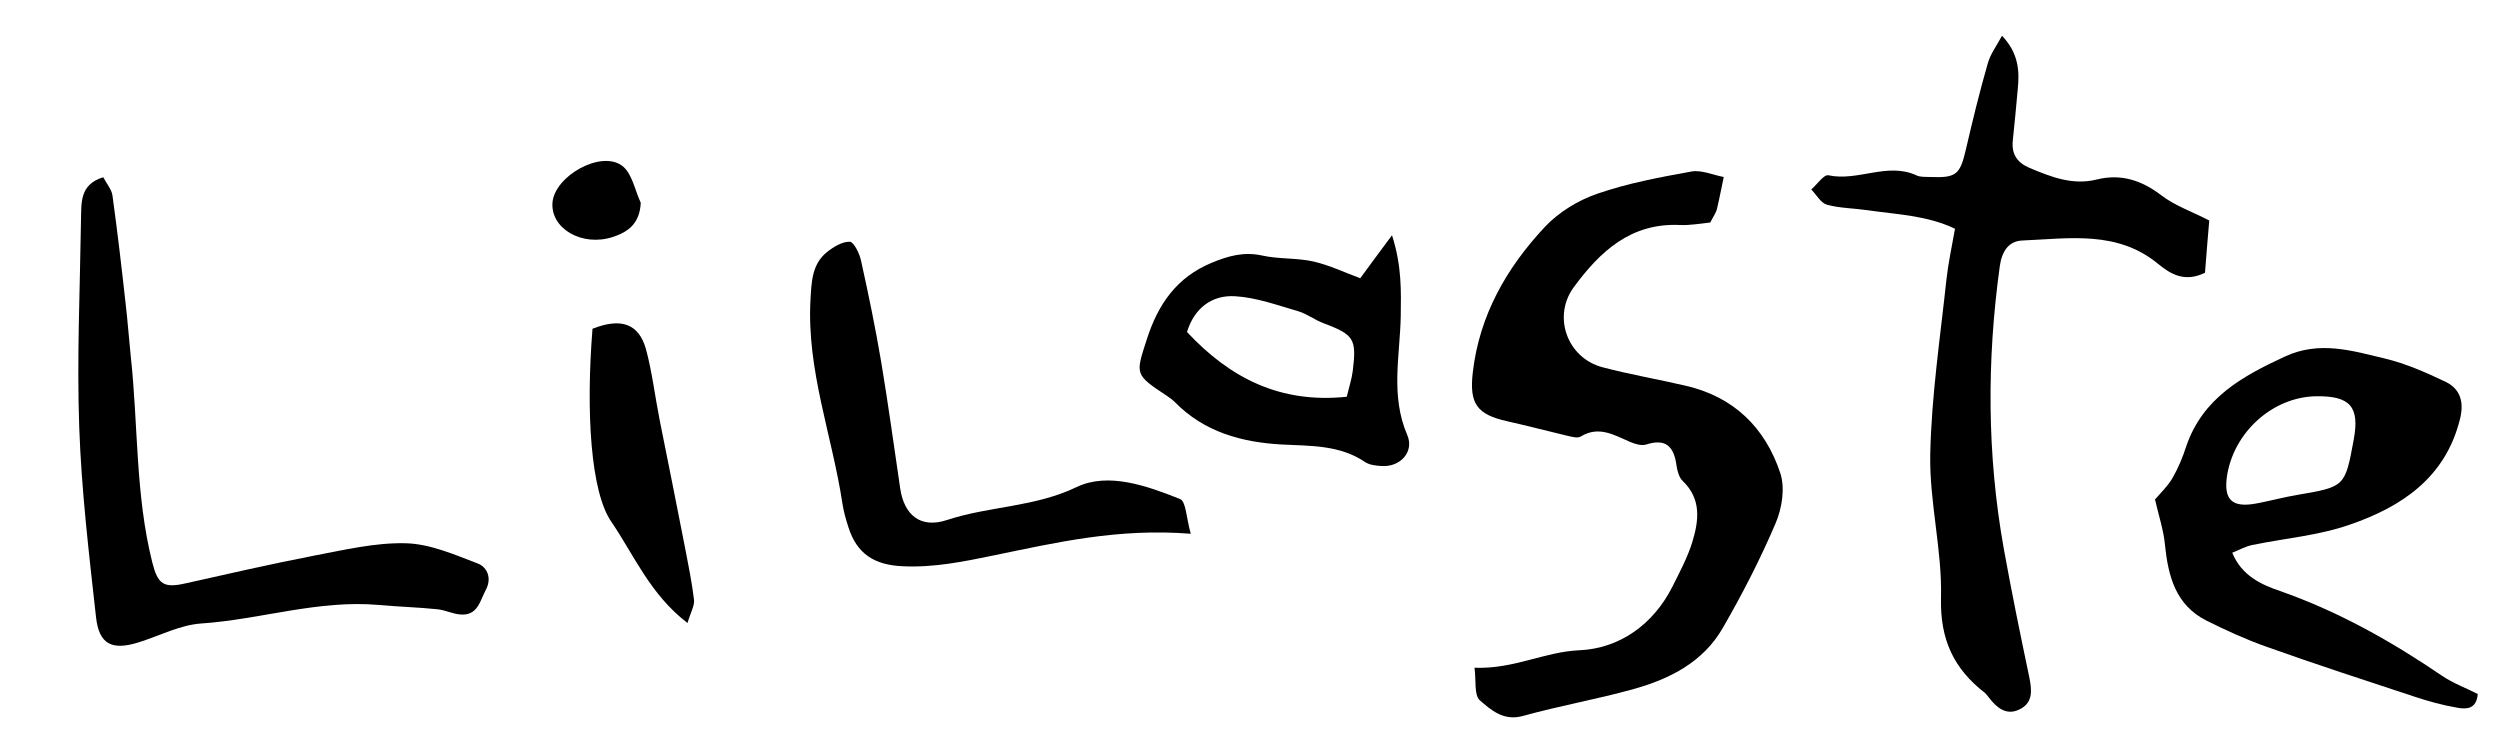 <?xml version="1.0" encoding="utf-8"?>
<!-- Generator: Adobe Illustrator 16.0.0, SVG Export Plug-In . SVG Version: 6.00 Build 0)  -->
<!DOCTYPE svg PUBLIC "-//W3C//DTD SVG 1.1//EN" "http://www.w3.org/Graphics/SVG/1.1/DTD/svg11.dtd">
<svg version="1.1" id="Layer_1" xmlns="http://www.w3.org/2000/svg" xmlns:xlink="http://www.w3.org/1999/xlink" x="0px" y="0px"
	 width="1000px" height="300px" viewBox="0 0 1000 300" style="enable-background:new 0 0 1000 300;" xml:space="preserve">
<style type="text/css">
<![CDATA[
	.st0{fill-rule:evenodd;clip-rule:evenodd;fill:none;}
	.st1{fill-rule:evenodd;clip-rule:evenodd;}
]]>
</style>
<rect class="st0" width="1000" height="300"/>
<path class="st1" d="M589.8,267.1c15.8,0.6,27.9-6.4,42-7c15.9-0.7,29.5-10.2,37.2-25.5c2.9-5.8,6-11.6,7.9-17.7
	c2.6-8.5,3.8-17.2-3.8-24.5c-1.5-1.4-2.2-4.1-2.5-6.2c-1-7.4-4.1-11-12.1-8.4c-1.9,0.6-4.6-0.2-6.6-1.1c-6.3-2.7-12.4-6.5-19.6-2.1
	c-1.3,0.8-3.6,0.1-5.4-0.3c-8-1.9-16-4-24-5.8c-12.2-2.7-15.2-7.1-13.8-19.4c2.6-23,13.6-42.1,29-58.5c5.5-5.8,13.2-10.5,20.8-13.1
	c12.1-4.2,25-6.6,37.7-8.9c4-0.7,8.6,1.4,12.9,2.2c-0.9,4.2-1.7,8.5-2.7,12.7c-0.4,1.7-1.6,3.3-2.7,5.5c-4,0.4-8.1,1.2-12.2,1
	c-19.6-0.9-31.9,10.6-42.4,24.9c-8.6,11.7-2.6,28.3,11.5,32c11,2.9,22.2,4.8,33.3,7.4c19.2,4.4,31.8,16.8,37.8,34.9
	c2,6,0.7,14.2-1.9,20.2c-6.1,14.3-13.3,28.3-21.1,41.8c-7.8,13.6-21.2,20.4-35.6,24.4c-14.6,4.1-29.7,6.7-44.4,10.8
	c-7.7,2.1-12.7-2.4-17.2-6.3C589.6,278,590.5,272.3,589.8,267.1z"/>
<path class="st1" d="M883.7,88.2c-0.6,7.1-1.2,14.2-1.7,20.9c-8,3.9-13.6,0.7-18.7-3.5C847,92.1,827.7,95.4,809,96.2
	c-5.6,0.2-8.3,4.4-9.1,10.4c-5.2,37.7-5.1,75.3,1.6,112.8c3.1,17.2,6.6,34.3,10.2,51.4c1.1,5.4,1.6,10.5-4.2,13.1
	c-5,2.3-8.8-0.8-11.8-4.7c-0.6-0.7-1.1-1.5-1.8-2.1c-12.4-9.6-17.9-21.3-17.5-37.9c0.5-19.2-4.7-38.5-4.3-57.6
	c0.5-23.4,4-46.7,6.5-70c0.7-6.4,2.1-12.7,3.4-20.1c-11.3-5.4-23.3-5.7-34.9-7.4c-5.4-0.8-11.1-0.8-16.3-2.2c-2.5-0.7-4.2-4-6.3-6.1
	c2.3-2,5-6,6.8-5.7c11.9,2.6,23.7-5.4,35.4,0.1c1.6,0.7,3.6,0.5,5.5,0.6c10.3,0.4,11.8-1,14.1-10.8c2.7-11.6,5.5-23.2,8.8-34.6
	c1-3.7,3.5-7,5.7-11.1c6.5,6.8,7.1,13.9,6.3,21.4c-0.6,6.9-1.3,13.8-2,20.7c-0.5,5.3,1.8,8.7,6.8,10.8c8.6,3.6,17.2,7,26.8,4.6
	c9.7-2.4,17.9,0.3,25.8,6.3C869.8,82.2,876.5,84.5,883.7,88.2z"/>
<path class="st1" d="M862,199.8c2.2-2.6,5.1-5.3,7-8.6c2.3-4,4.1-8.3,5.5-12.7c6.6-19.3,22.4-28,39.5-35.9
	c13.8-6.4,26.9-2.3,39.9,0.8c8.4,2,16.5,5.6,24.3,9.3c6.2,3,7.5,8.5,5.7,15.3c-5.9,23.2-23.3,34.7-43.8,41.8
	c-12.5,4.4-26.1,5.5-39.2,8.2c-2.5,0.5-4.9,1.8-8,3.1c3.8,9.3,11.8,12.8,19.1,15.3c23.4,8.2,44.5,20.1,64.8,33.9
	c4.4,3,9.6,4.9,14.3,7.3c-0.5,6.2-4.7,6.1-8.1,5.5c-5.9-1-11.7-2.6-17.4-4.5c-19.7-6.5-39.4-12.9-59-19.9
	c-8.2-2.9-16.3-6.6-24.1-10.5c-12.2-6.2-15.2-17.6-16.5-30.1C865.5,212.3,863.5,206.3,862,199.8z M926.4,158.5
	c-17.3,0.3-32.9,14.3-35.6,31.9c-1.4,9.5,2,12.8,11.7,11c5.4-1,10.8-2.5,16.2-3.4c19.3-3.3,19.3-3.2,22.8-22.2
	C943.9,162.7,940.1,158.3,926.4,158.5z"/>
<path class="st1" d="M41.3,70.9c1.4,2.7,3.4,4.9,3.7,7.4c2,14.5,3.7,29.1,5.3,43.6c0.8,6.9,1.3,13.8,2,20.6
	c3,27.4,1.8,55.3,8.6,82.4c2.2,8.8,4.5,10.5,13.5,8.4c17-3.8,34-7.7,51-11c12.2-2.3,24.6-5.3,36.8-5c9.7,0.2,19.5,4.5,28.9,8.1
	c3.9,1.5,5.7,6,3.2,10.6c-2.3,4.3-3.2,10.3-10,9.8c-3.2-0.2-6.2-1.8-9.4-2.1c-7.7-0.8-15.5-1-23.2-1.7c-24.3-2.2-47.5,5.8-71.3,7.4
	c-8.4,0.6-16.6,4.9-24.8,7.5c-10.8,3.4-16,0.9-17.2-10.1c-2.8-25.2-5.8-50.4-6.7-75.7c-1-27.6,0.3-55.4,0.7-83.1
	C32.6,81.4,31.7,73.8,41.3,70.9z"/>
<path class="st1" d="M476.3,213.5c-29-2.3-53.8,3.5-78.5,8.6c-12.2,2.5-24.1,5-36.7,4.4c-11.3-0.5-18.3-4.9-21.7-15.5
	c-1-3.1-1.9-6.2-2.4-9.4c-4.1-27.3-14.4-53.6-12.8-81.8c0.4-7.1,0.6-14.1,6.5-18.9c2.6-2.1,6.2-4.3,9.2-4.2c1.6,0,3.9,4.7,4.5,7.5
	c3,13.5,5.8,27.1,8.1,40.7c2.8,16.8,5.1,33.7,7.6,50.6c1.6,10.6,8.2,16,18.7,12.5c17-5.6,35.1-5.1,51.9-13.2c12.6-6,28-0.5,41.3,4.8
	C474.4,200.5,474.5,207.1,476.3,213.5z"/>
<path class="st1" d="M544.1,111.3c3.8-5.2,7.4-10.1,12.7-17.2c4,12.5,3.6,22.4,3.5,32.3c-0.3,15.9-4.2,31.8,2.6,47.6
	c2.9,6.7-2.8,12.9-10.2,12.4c-2.3-0.1-4.9-0.4-6.7-1.6c-10.2-6.9-21.9-6.4-33.3-7c-16.1-0.9-31-5-42.7-16.9c-1-1-2.1-1.8-3.3-2.6
	c-13-8.6-12.5-8.5-7.9-22.8c4.5-13.9,11.9-24.6,25.9-30.4c6.5-2.7,12.8-4.5,20.1-2.9c6.7,1.5,13.9,0.9,20.6,2.4
	C531.9,106.1,538.1,109.1,544.1,111.3z M538.7,158.7c1-4.1,2-7.2,2.4-10.3c1.6-13,0.5-14.5-11.9-19.2c-3.4-1.3-6.5-3.7-9.9-4.7
	c-8.3-2.4-16.7-5.5-25.2-6c-9.4-0.6-16.4,4.8-19.3,14.3C491.9,151.1,511.9,161.5,538.7,158.7z"/>
<path class="st1" d="M237,131.5c11.4-4.5,18.5-2.1,21.4,8.2c2.5,9.3,3.6,19,5.5,28.5c3.4,17.1,6.9,34.2,10.2,51.3
	c1.3,6.8,2.7,13.6,3.5,20.4c0.3,2.3-1.3,4.9-2.6,9.3c-14.9-11.4-21.3-27-30.4-40.4C236.3,197,234.3,165.1,237,131.5z"/>
<path class="st1" d="M256.3,81.1c-0.4,8.4-5.1,11.7-11.2,13.7c-12.3,4-25-3.4-24.1-13.9c1-10.5,19.2-20.8,27.7-14.7
	C252.8,69.1,253.9,76,256.3,81.1z"/>
</svg>
